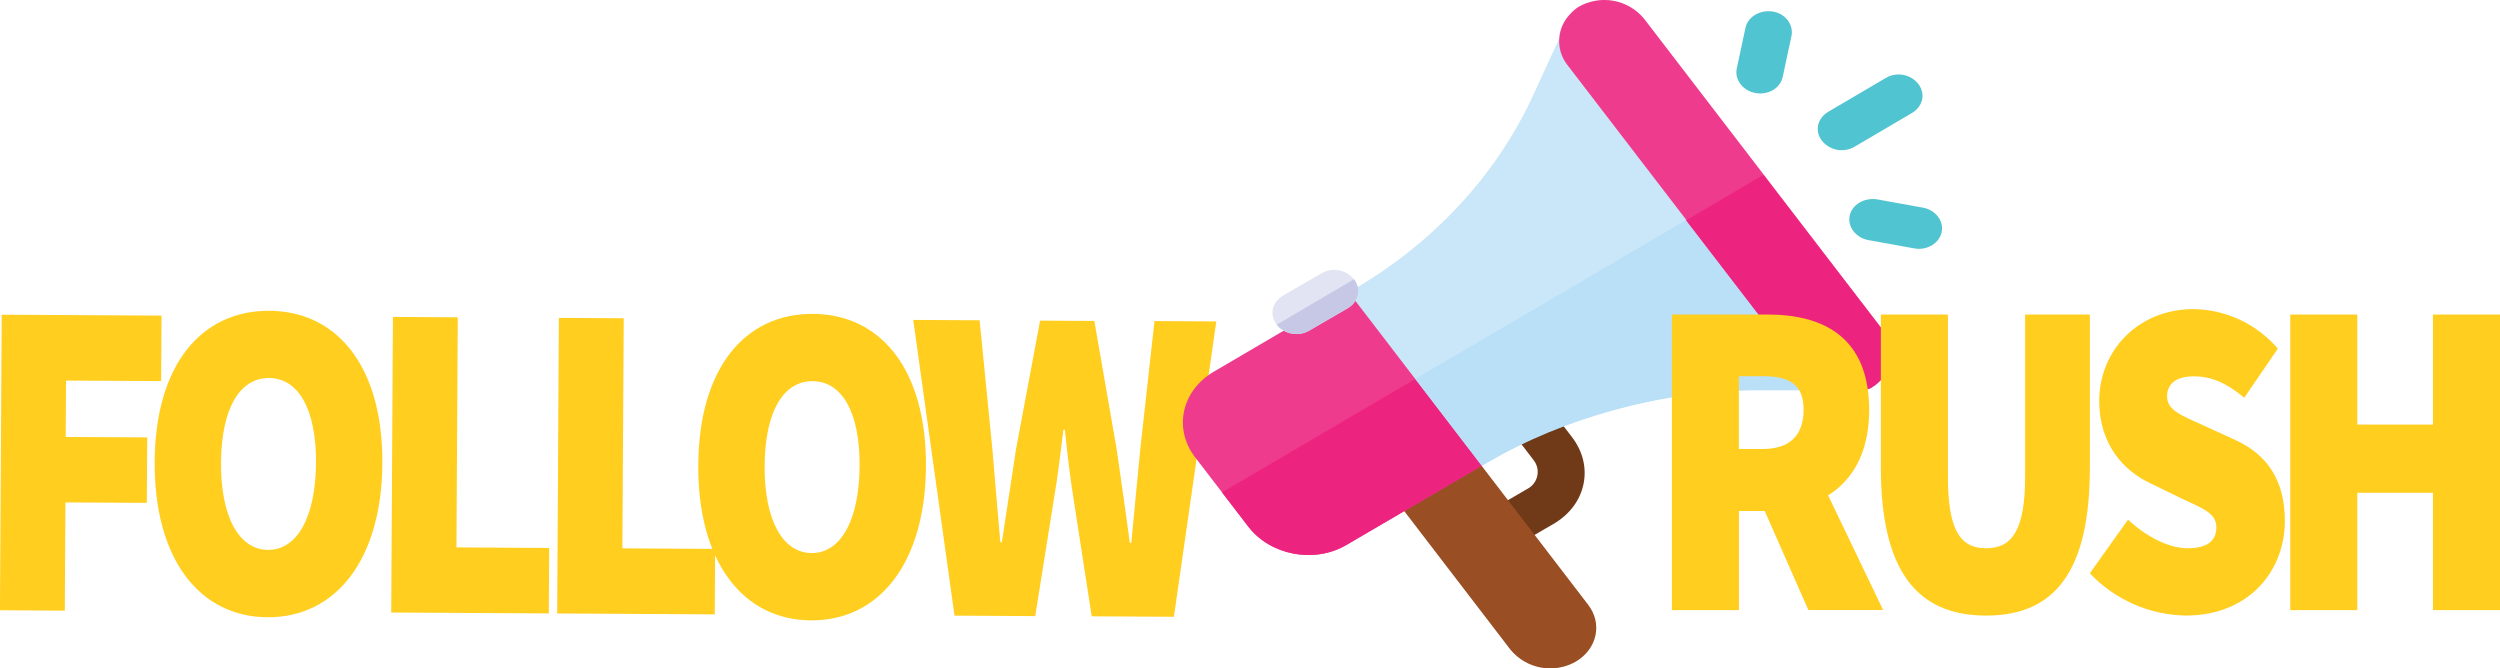 <svg width="475" height="127" viewBox="0 0 475 127" fill="none" xmlns="http://www.w3.org/2000/svg">
<g clip-path="url(#clip0_6_104)">
<path d="M0.324 59.792L30.691 59.965L30.616 72.406L12.544 72.308L12.484 83.021L27.973 83.104L27.897 95.545L12.431 95.462L12.311 116.024L-0.008 115.949L0.324 59.792Z" fill="#FFCE1E"/>
<path d="M29.388 87.762C29.479 69.288 38.288 58.974 51.179 59.049C64.07 59.124 72.751 69.626 72.646 88.025C72.541 106.423 63.738 117.324 50.848 117.279C37.957 117.234 29.283 106.273 29.388 87.762ZM60.041 87.942C60.102 77.748 56.698 71.85 51.111 71.82C45.524 71.79 42.076 77.642 41.993 87.837C41.91 98.031 45.336 104.447 50.923 104.477C56.51 104.507 59.981 98.152 60.041 87.957V87.942Z" fill="#FFCE1E"/>
<path d="M74.656 60.213L86.975 60.288L86.726 104.004L104.346 104.109L104.27 116.55L74.333 116.377L74.656 60.213Z" fill="#FFCE1E"/>
<path d="M106.183 60.401L118.509 60.469L118.253 104.184L135.872 104.289L135.805 116.73L105.867 116.557L106.183 60.401Z" fill="#FFCE1E"/>
<path d="M132.672 88.37C132.778 69.882 141.58 59.56 154.471 59.635C167.361 59.71 176.036 70.212 175.93 88.618C175.825 107.024 167.03 117.917 154.132 117.872C141.234 117.827 132.567 106.859 132.672 88.37ZM163.325 88.543C163.386 78.349 159.982 72.451 154.395 72.421C148.808 72.391 145.36 78.243 145.277 88.445C145.194 98.647 148.62 105.048 154.207 105.078C159.794 105.108 163.265 98.738 163.325 88.513V88.543Z" fill="#FFCE1E"/>
<path d="M173.513 60.784L186.125 60.852L188.557 85.403C189.024 91.285 189.566 97.16 190.063 103.042H190.349C191.245 97.175 192.141 91.218 193.03 85.433L197.615 60.919L207.924 60.98L212.193 85.508C213.021 91.135 213.849 97.183 214.67 103.148H214.956C215.491 97.183 216.101 91.225 216.635 85.531L219.354 61.002L231.1 61.07L223.043 117.189L207.427 117.098L203.978 94.786C203.285 90.466 202.736 85.771 202.329 81.647H202.043C201.523 85.786 200.996 90.451 200.251 94.763L196.689 117.061L181.359 116.971L173.513 60.784Z" fill="#FFCE1E"/>
<path d="M295.275 99.481L287.896 103.764C286.901 104.339 285.732 104.542 284.6 104.336C283.469 104.129 282.448 103.527 281.722 102.637C281.386 102.22 281.147 101.734 281.022 101.214C280.896 100.694 280.887 100.153 280.995 99.63C281.103 99.106 281.325 98.612 281.646 98.184C281.967 97.756 282.378 97.404 282.851 97.153L290.23 92.87C290.704 92.62 291.117 92.268 291.438 91.84C291.76 91.412 291.983 90.918 292.091 90.394C292.199 89.87 292.189 89.328 292.063 88.808C291.936 88.288 291.696 87.803 291.36 87.386L286.691 81.301C286.356 80.884 286.117 80.398 285.991 79.879C285.866 79.359 285.856 78.818 285.964 78.294C286.072 77.77 286.294 77.277 286.615 76.849C286.936 76.421 287.348 76.068 287.821 75.817C288.816 75.241 289.984 75.038 291.116 75.244C292.248 75.451 293.268 76.053 293.995 76.944L298.663 83.029C302.955 88.588 301.374 95.875 295.275 99.481Z" fill="#703917"/>
<path d="M299.416 125.7C297.412 126.848 295.065 127.252 292.791 126.839C290.517 126.427 288.463 125.225 286.992 123.446L261.768 90.541L276.451 81.902L301.675 114.807C304.536 118.413 303.482 123.296 299.416 125.7Z" fill="#994E23"/>
<path d="M268.469 57.561L284.131 77.995L281.496 88.513L255.82 103.538C249.721 107.144 241.287 105.491 237.146 100.007L227.056 86.86C222.915 81.451 224.496 74.239 230.595 70.633L256.347 55.533L268.469 57.561Z" fill="#EE3B8E"/>
<path d="M276.225 67.703L284.131 77.996L281.496 88.513L255.82 103.538C249.721 107.144 241.287 105.491 237.146 100.007L232.177 93.546L276.225 67.703Z" fill="#ED247F"/>
<path d="M333.526 17.67C331.116 17.219 329.535 15.115 329.987 13.012L331.643 5.274C332.095 3.17 334.429 1.818 336.839 2.194C339.248 2.569 340.829 4.748 340.377 6.851L338.721 14.589C338.269 16.768 335.935 18.12 333.526 17.67Z" fill="#50C4D0"/>
<path d="M363.719 47.194L354.985 45.616C352.575 45.166 350.994 43.062 351.446 40.959C351.898 38.855 354.232 37.503 356.642 37.878L365.376 39.456C367.785 39.907 369.367 42.01 368.915 44.114C368.463 46.217 366.129 47.645 363.719 47.194Z" fill="#50C4D0"/>
<path d="M364.472 15.942C365.903 17.82 365.376 20.149 363.343 21.426L352.35 27.887C351.354 28.463 350.186 28.666 349.054 28.459C347.923 28.252 346.902 27.65 346.175 26.76C344.745 24.882 345.272 22.553 347.305 21.276L358.298 14.815C359.289 14.225 360.462 14.014 361.597 14.221C362.733 14.428 363.754 15.04 364.472 15.942Z" fill="#50C4D0"/>
<path d="M310.033 14.439L345.347 60.491C346.326 61.843 345.498 73.563 347.079 74.089H334.429C315.68 73.939 296.63 79.573 282.776 87.687L281.496 88.438L256.271 55.533L257.551 54.782C272.084 46.217 284.206 33.596 291.36 17.97L296.254 7.302L310.033 14.439Z" fill="#CAE7F9"/>
<path d="M257.25 53.054C258.681 54.932 258.154 57.261 256.121 58.538L248.742 62.82C247.747 63.396 246.578 63.599 245.446 63.392C244.315 63.186 243.294 62.583 242.567 61.693C241.137 59.815 241.664 57.486 243.697 56.209L251.076 51.927C252.071 51.351 253.24 51.148 254.371 51.355C255.503 51.561 256.524 52.164 257.25 53.054Z" fill="#E2E4F3"/>
<path d="M327.728 37.503L345.422 60.566C346.401 61.919 345.573 73.638 347.154 74.164H334.504C315.756 74.014 296.706 79.648 282.851 87.762L281.571 88.513L268.921 71.985L327.728 37.503Z" fill="#B9E0F6"/>
<path d="M257.25 53.054C258.681 54.932 258.154 57.261 256.121 58.538L248.742 62.82C247.747 63.396 246.578 63.599 245.446 63.392C244.315 63.186 243.294 62.583 242.567 61.693L257.25 53.054Z" fill="#C7C8E5"/>
<path d="M312.367 3.546L357.846 62.82C360.632 66.426 359.578 71.309 355.512 73.713C355.027 73.933 354.523 74.109 354.006 74.239C351.795 75.079 349.347 75.052 347.154 74.164C345.584 73.678 344.195 72.736 343.163 71.46L297.684 12.185C296.649 10.79 296.142 9.075 296.252 7.343C296.362 5.61 297.083 3.973 298.287 2.719C298.766 2.166 299.324 1.685 299.943 1.292C301.948 0.144 304.294 -0.26 306.568 0.153C308.842 0.565 310.896 1.767 312.367 3.546Z" fill="#EE3B8E"/>
<path d="M335.031 33.221L357.771 62.82C360.557 66.426 359.503 71.309 355.437 73.713C354.952 73.933 354.448 74.109 353.931 74.239C351.719 75.079 349.271 75.052 347.079 74.164C345.509 73.678 344.12 72.736 343.088 71.46L320.349 41.86L335.031 33.221Z" fill="#ED247F"/>
<path d="M317.661 59.763H335.882C346.258 59.763 355.143 63.909 355.143 77.905C355.143 91.473 346.258 97.085 335.882 97.085H330.401V115.926H317.661V59.763ZM334.979 85.305C340.016 85.305 342.682 82.713 342.682 77.875C342.682 73.037 340.016 71.482 334.979 71.482H330.386V85.305H334.979ZM333.571 93.171L342.162 83.322L357.794 115.896H343.585L333.571 93.171Z" fill="#FFCE1E"/>
<path d="M357.364 88.791V59.763H370.105V90.519C370.105 100.541 372.326 104.169 377.363 104.169C382.4 104.169 384.772 100.541 384.772 90.519V59.763H397.076V88.791C397.076 107.978 390.849 116.963 377.363 116.963C363.877 116.963 357.364 107.978 357.364 88.791Z" fill="#FFCE1E"/>
<path d="M397.068 108.925L404.327 98.73C407.738 101.923 412.037 104.169 415.621 104.169C419.469 104.169 421.103 102.704 421.103 100.195C421.103 97.521 418.656 96.657 414.582 94.756L408.558 91.819C403.371 89.4 398.853 84.306 398.853 76.177C398.853 66.591 406.262 58.726 416.781 58.726C419.831 58.773 422.835 59.468 425.595 60.763C428.355 62.058 430.807 63.925 432.789 66.238L426.411 75.569C423.151 72.887 420.342 71.505 416.781 71.505C413.671 71.505 411.743 72.804 411.743 75.306C411.743 77.988 414.484 78.934 418.859 80.925L424.71 83.6C430.733 86.364 434.122 91.203 434.122 98.978C434.122 108.481 427.3 116.956 415.297 116.956C411.876 116.897 408.501 116.156 405.37 114.777C402.24 113.397 399.417 111.408 397.068 108.925Z" fill="#FFCE1E"/>
<path d="M435.146 59.763H447.886V80.67H462.26V59.763H475V115.926H462.26V93.629H447.886V115.926H435.146V59.763Z" fill="#FFCE1E"/>
</g>
<defs>
<clipPath id="clip0_6_104">
<rect width="475" height="127" fill="white"/>
</clipPath>
</defs>
</svg>
